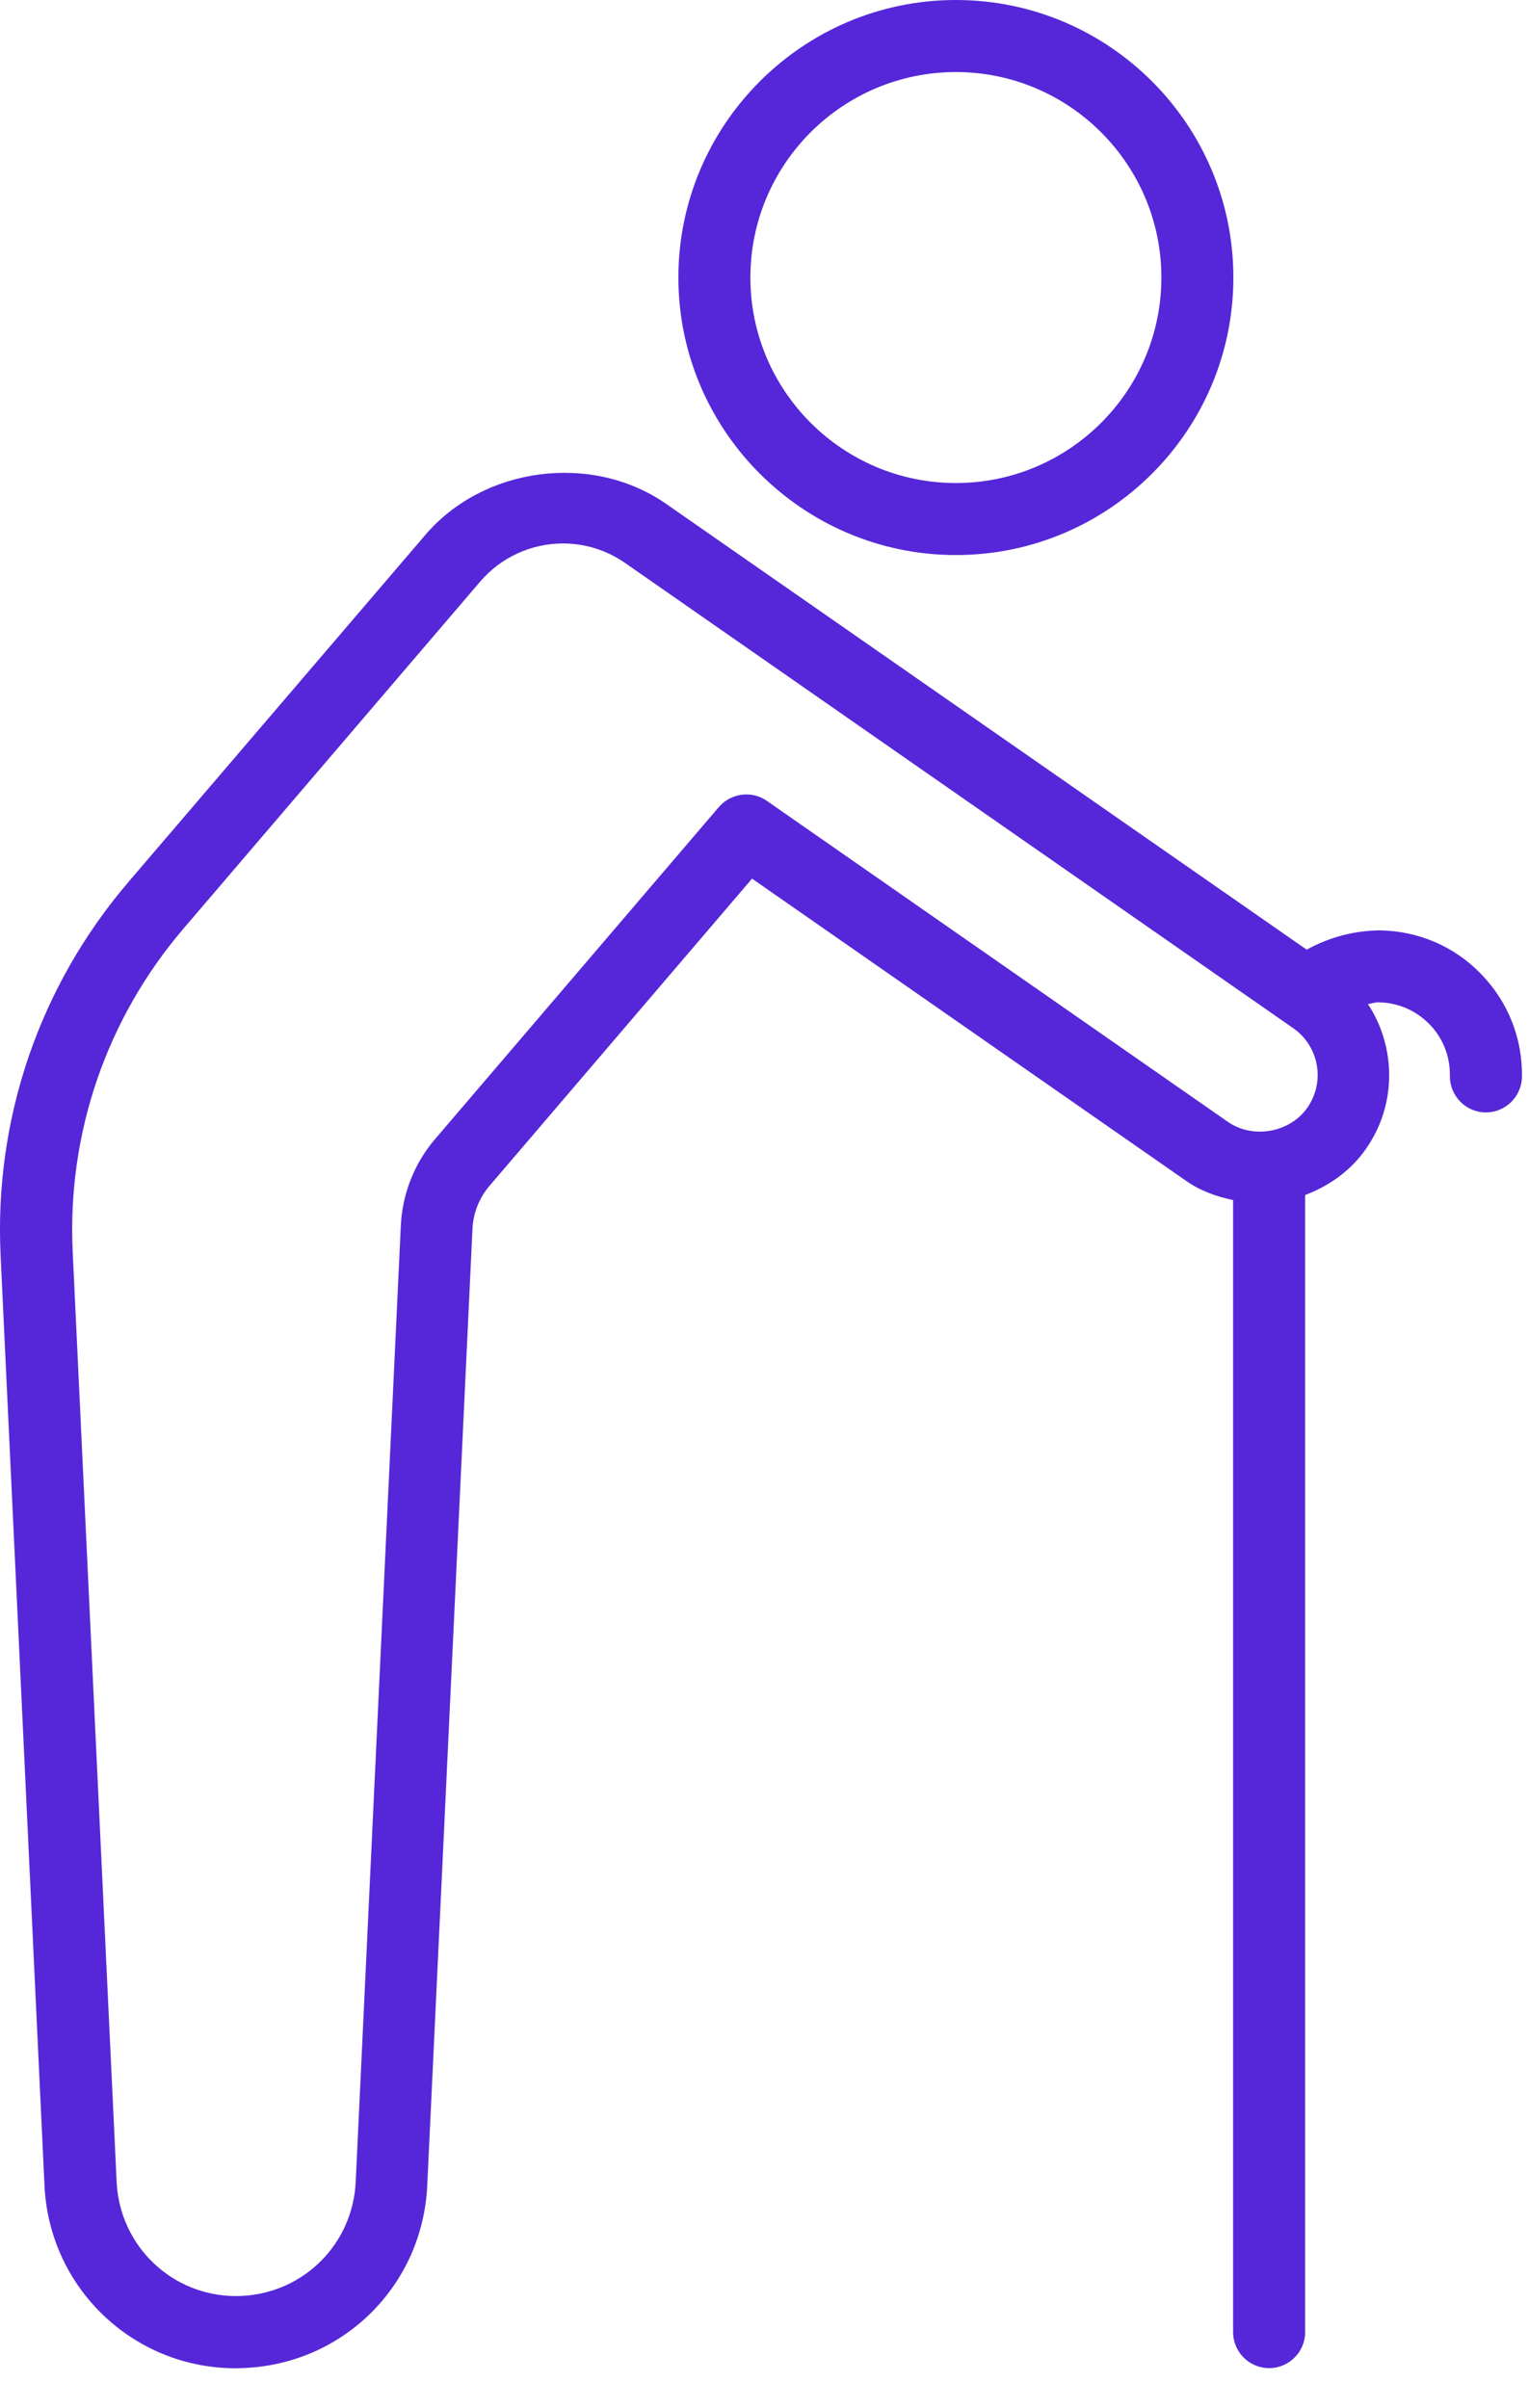<svg width="33" height="52" viewBox="0 0 33 52" fill="none" xmlns="http://www.w3.org/2000/svg">
<path d="M20.644 11.985C23.95 11.985 26.637 9.297 26.637 5.993C26.637 2.689 23.95 0 20.644 0C17.342 0 14.651 2.689 14.651 5.993C14.652 9.296 17.342 11.985 20.644 11.985ZM20.644 1.556C23.089 1.556 25.082 3.545 25.082 5.993C25.082 8.442 23.092 10.43 20.644 10.43C18.199 10.43 16.206 8.442 16.206 5.993C16.206 3.545 18.196 1.556 20.644 1.556Z" fill="#5627D8"/>
<path d="M29.804 20.089C29.26 20.092 28.708 20.235 28.221 20.506L14.388 10.881C12.79 9.767 10.448 10.072 9.186 11.55L2.774 19.044C0.853 21.292 -0.128 24.155 0.013 27.108L0.961 47.191C1.063 49.404 2.877 51.137 5.091 51.137L5.288 51.131C7.435 51.031 9.127 49.337 9.227 47.191L10.204 26.534C10.219 26.195 10.35 25.866 10.568 25.61L16.242 18.972L25.622 25.502C25.926 25.715 26.273 25.837 26.631 25.913V50.356C26.631 50.785 26.98 51.134 27.409 51.134C27.837 51.134 28.187 50.785 28.187 50.356V25.803C28.709 25.607 29.177 25.274 29.504 24.802C30.174 23.841 30.148 22.605 29.544 21.68C29.622 21.671 29.692 21.64 29.772 21.643C30.192 21.649 30.582 21.817 30.875 22.119C31.165 22.416 31.319 22.811 31.313 23.23C31.307 23.657 31.649 24.012 32.078 24.02C32.083 24.02 32.086 24.02 32.091 24.02C32.514 24.02 32.862 23.679 32.869 23.255C32.883 22.421 32.57 21.634 31.99 21.035C31.417 20.438 30.637 20.102 29.804 20.089ZM28.236 23.916C27.86 24.457 27.06 24.6 26.519 24.224L16.562 17.293C16.237 17.065 15.788 17.123 15.526 17.425L9.395 24.597C8.951 25.115 8.69 25.776 8.657 26.457L7.682 47.114C7.618 48.452 6.561 49.511 5.221 49.575L5.097 49.578C3.716 49.578 2.585 48.497 2.519 47.114L1.57 27.03C1.449 24.476 2.298 21.999 3.961 20.053L10.371 12.557C10.819 12.035 11.471 11.735 12.16 11.735C12.643 11.735 13.104 11.882 13.5 12.156L27.925 22.198C28.488 22.586 28.625 23.357 28.236 23.916Z" fill="#5627D8"/>
</svg>
